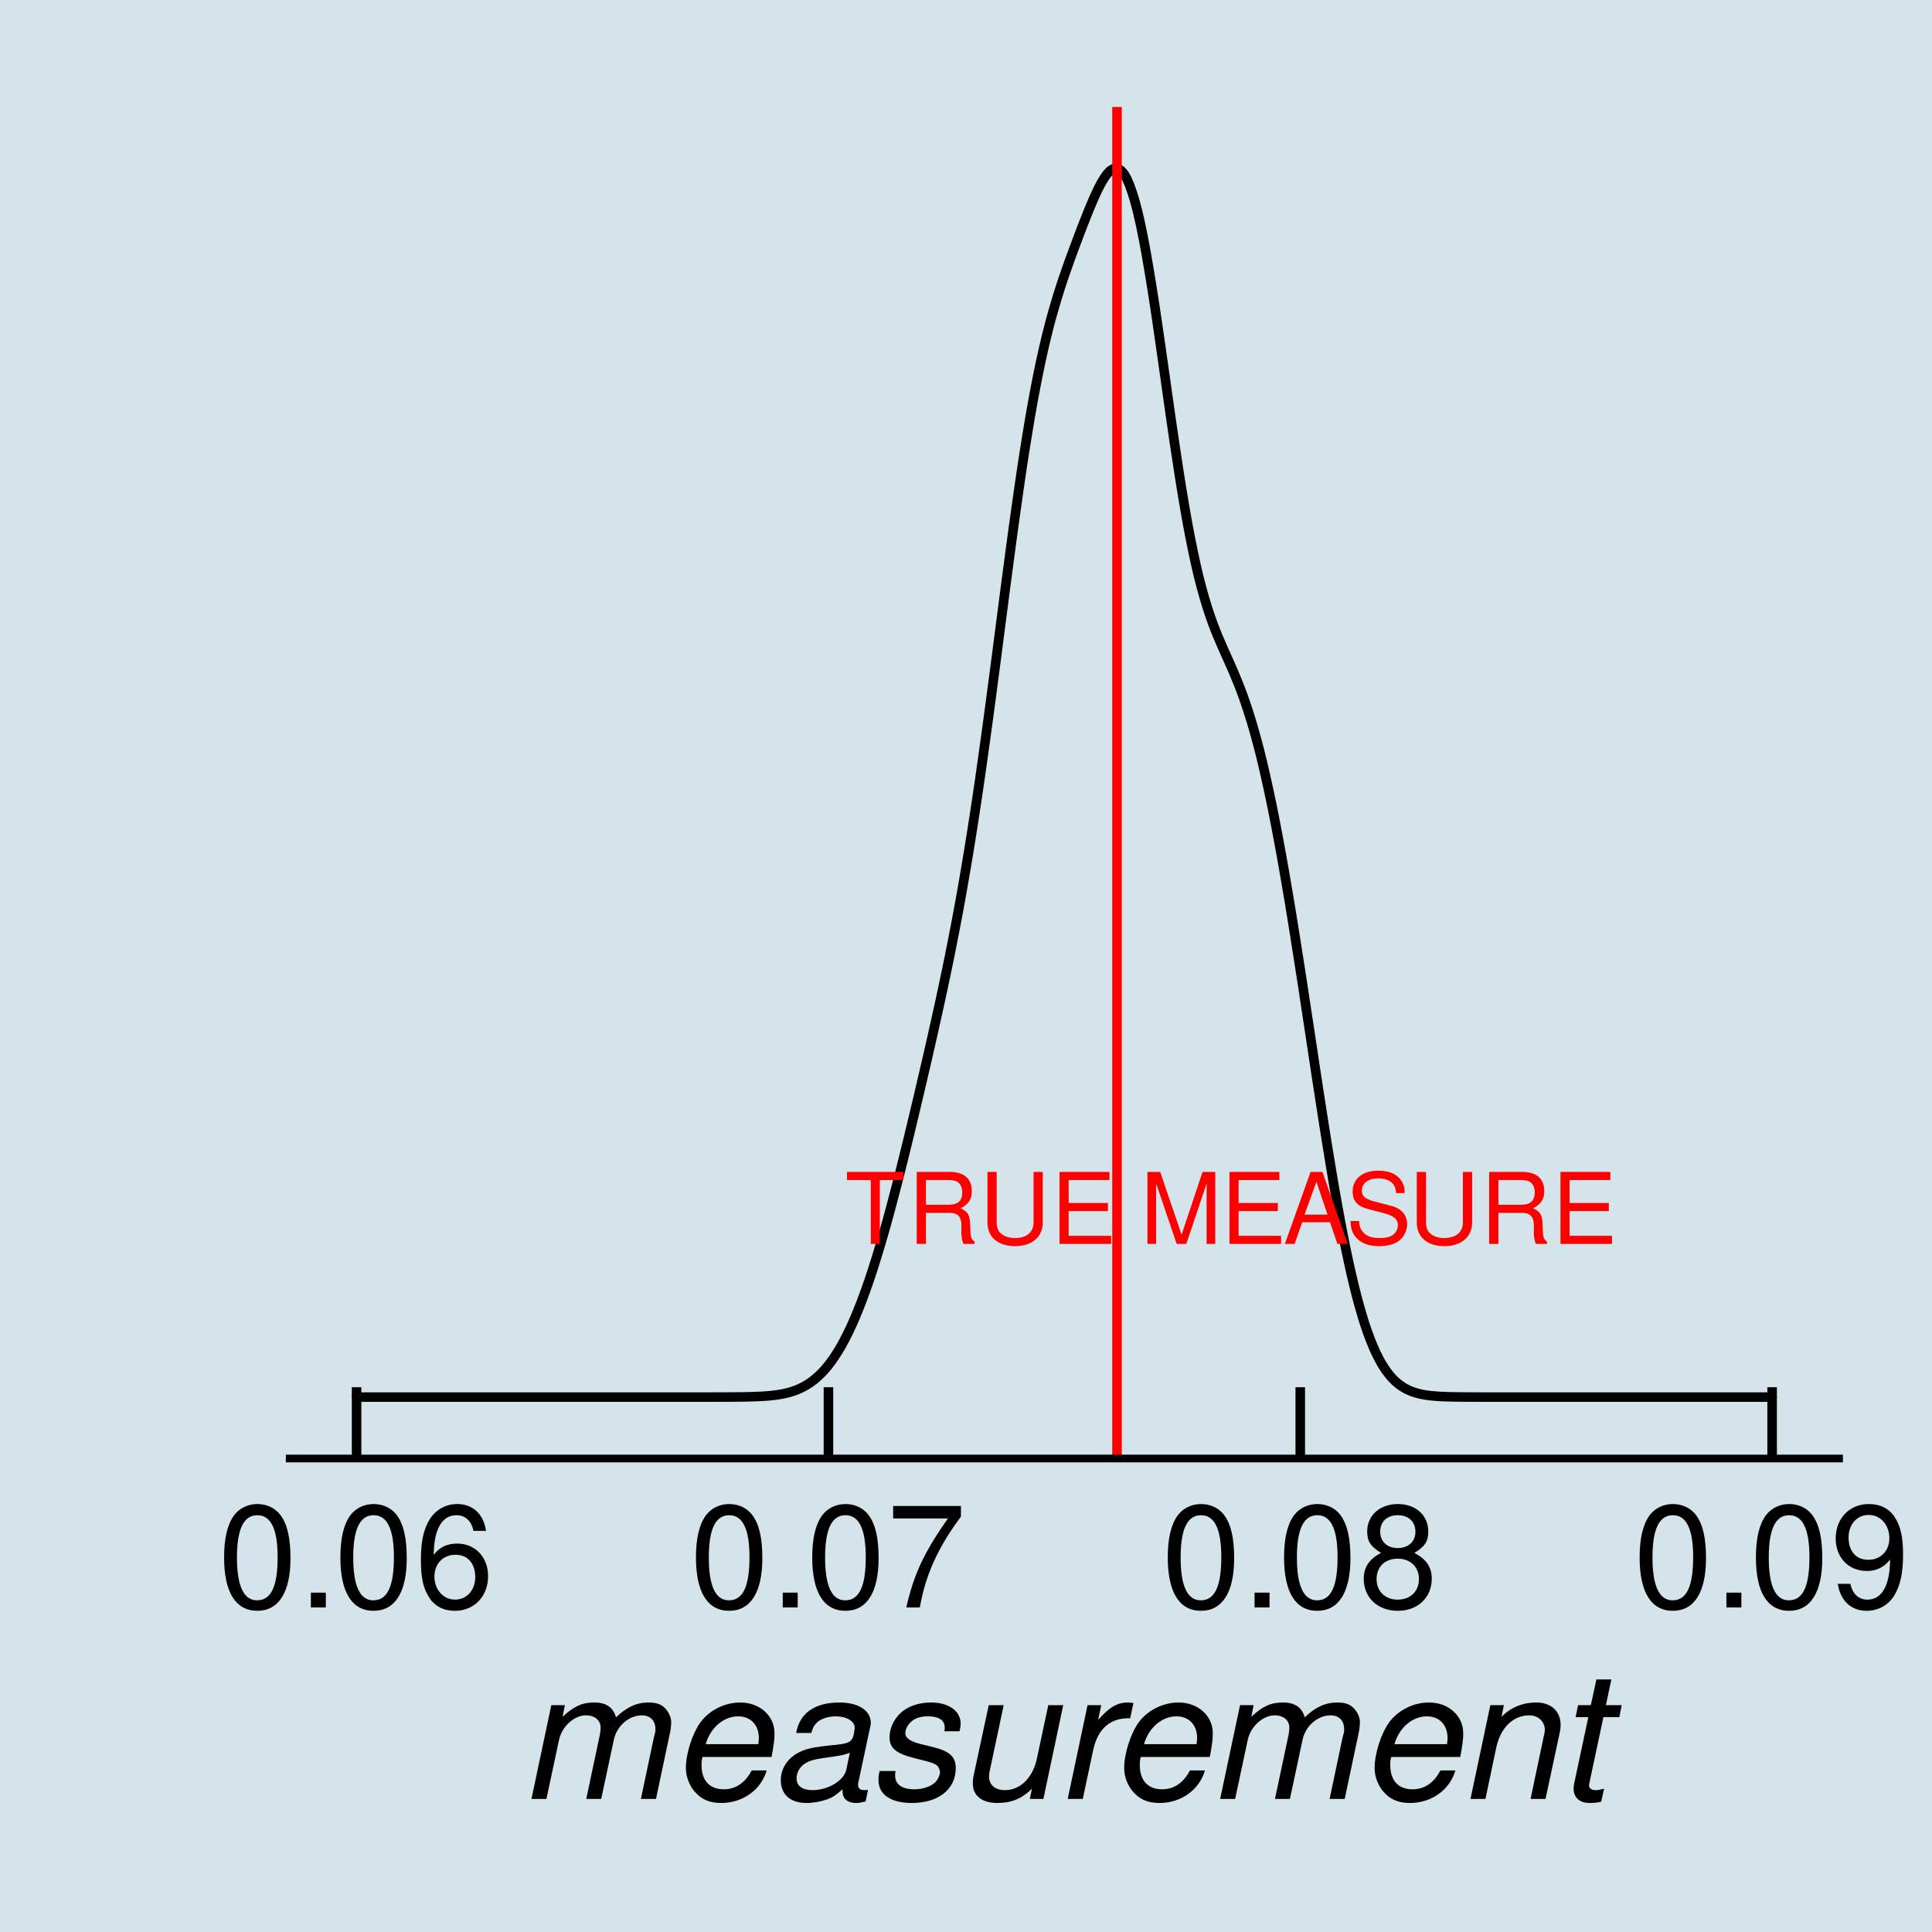 <?xml version="1.0" encoding="UTF-8"?>
<svg xmlns="http://www.w3.org/2000/svg" xmlns:xlink="http://www.w3.org/1999/xlink" width="216pt" height="216pt" viewBox="0 0 216 216" version="1.1">
<defs>
<g>
<symbol overflow="visible" id="glyph0-0">
<path style="stroke:none;" d=""/>
</symbol>
<symbol overflow="visible" id="glyph0-1">
<path style="stroke:none;" d="M 3.906 -7.141 L 6.547 -7.141 L 6.547 -8.047 L 0.234 -8.047 L 0.234 -7.141 L 2.891 -7.141 L 2.891 0 L 3.906 0 Z M 3.906 -7.141 "/>
</symbol>
<symbol overflow="visible" id="glyph0-2">
<path style="stroke:none;" d="M 2.062 -3.469 L 4.703 -3.469 C 5.625 -3.469 6.031 -3.031 6.031 -2.031 L 6.016 -1.312 C 6.016 -0.812 6.109 -0.328 6.25 0 L 7.5 0 L 7.5 -0.25 C 7.109 -0.516 7.031 -0.812 7.016 -1.875 C 7 -3.203 6.797 -3.594 5.922 -3.984 C 6.828 -4.438 7.188 -4.969 7.188 -5.906 C 7.188 -7.297 6.328 -8.047 4.734 -8.047 L 1.031 -8.047 L 1.031 0 L 2.062 0 Z M 2.062 -4.375 L 2.062 -7.141 L 4.547 -7.141 C 5.109 -7.141 5.453 -7.062 5.703 -6.844 C 5.969 -6.609 6.125 -6.234 6.125 -5.766 C 6.125 -4.812 5.641 -4.375 4.547 -4.375 Z M 2.062 -4.375 "/>
</symbol>
<symbol overflow="visible" id="glyph0-3">
<path style="stroke:none;" d="M 6.094 -8.047 L 6.094 -2.391 C 6.094 -1.312 5.312 -0.656 4.016 -0.656 C 3.422 -0.656 2.938 -0.797 2.547 -1.078 C 2.156 -1.375 1.969 -1.797 1.969 -2.391 L 1.969 -8.047 L 0.938 -8.047 L 0.938 -2.391 C 0.938 -0.766 2.109 0.25 4.016 0.25 C 5.906 0.25 7.125 -0.781 7.125 -2.391 L 7.125 -8.047 Z M 6.094 -8.047 "/>
</symbol>
<symbol overflow="visible" id="glyph0-4">
<path style="stroke:none;" d="M 2.016 -3.672 L 6.406 -3.672 L 6.406 -4.578 L 2.016 -4.578 L 2.016 -7.141 L 6.578 -7.141 L 6.578 -8.047 L 1 -8.047 L 1 0 L 6.766 0 L 6.766 -0.906 L 2.016 -0.906 Z M 2.016 -3.672 "/>
</symbol>
<symbol overflow="visible" id="glyph0-5">
<path style="stroke:none;" d=""/>
</symbol>
<symbol overflow="visible" id="glyph0-6">
<path style="stroke:none;" d="M 5.172 0 L 7.438 -6.75 L 7.438 0 L 8.406 0 L 8.406 -8.047 L 6.984 -8.047 L 4.641 -1.031 L 2.25 -8.047 L 0.828 -8.047 L 0.828 0 L 1.797 0 L 1.797 -6.75 L 4.094 0 Z M 5.172 0 "/>
</symbol>
<symbol overflow="visible" id="glyph0-7">
<path style="stroke:none;" d="M 5.234 -2.422 L 6.062 0 L 7.219 0 L 4.391 -8.047 L 3.062 -8.047 L 0.188 0 L 1.281 0 L 2.125 -2.422 Z M 4.953 -3.281 L 2.391 -3.281 L 3.719 -6.953 Z M 4.953 -3.281 "/>
</symbol>
<symbol overflow="visible" id="glyph0-8">
<path style="stroke:none;" d="M 6.578 -5.688 C 6.578 -6.234 6.547 -6.391 6.375 -6.766 C 5.938 -7.703 5 -8.188 3.641 -8.188 C 1.859 -8.188 0.766 -7.281 0.766 -5.828 C 0.766 -4.844 1.297 -4.219 2.359 -3.938 L 4.359 -3.406 C 5.375 -3.141 5.828 -2.734 5.828 -2.109 C 5.828 -1.672 5.594 -1.234 5.266 -1 C 4.938 -0.766 4.438 -0.656 3.781 -0.656 C 2.891 -0.656 2.312 -0.859 1.922 -1.328 C 1.625 -1.672 1.484 -2.062 1.5 -2.562 L 0.531 -2.562 C 0.547 -1.828 0.688 -1.344 1 -0.891 C 1.562 -0.125 2.484 0.25 3.719 0.25 C 4.672 0.25 5.453 0.031 5.969 -0.359 C 6.516 -0.797 6.859 -1.516 6.859 -2.203 C 6.859 -3.203 6.234 -3.938 5.141 -4.234 L 3.125 -4.766 C 2.156 -5.031 1.797 -5.344 1.797 -5.969 C 1.797 -6.781 2.516 -7.328 3.594 -7.328 C 4.875 -7.328 5.594 -6.75 5.609 -5.688 Z M 6.578 -5.688 "/>
</symbol>
<symbol overflow="visible" id="glyph1-0">
<path style="stroke:none;" d=""/>
</symbol>
<symbol overflow="visible" id="glyph1-1">
<path style="stroke:none;" d="M 4.406 -11.562 C 3.344 -11.562 2.391 -11.094 1.797 -10.297 C 1.062 -9.281 0.688 -7.75 0.688 -5.594 C 0.688 -1.703 1.969 0.375 4.406 0.375 C 6.797 0.375 8.109 -1.703 8.109 -5.5 C 8.109 -7.75 7.766 -9.25 7.016 -10.297 C 6.422 -11.109 5.469 -11.562 4.406 -11.562 Z M 4.406 -10.312 C 5.922 -10.312 6.672 -8.766 6.672 -5.625 C 6.672 -2.344 5.938 -0.797 4.375 -0.797 C 2.875 -0.797 2.125 -2.406 2.125 -5.578 C 2.125 -8.766 2.875 -10.312 4.406 -10.312 Z M 4.406 -10.312 "/>
</symbol>
<symbol overflow="visible" id="glyph1-2">
<path style="stroke:none;" d="M 3.062 -1.656 L 1.391 -1.656 L 1.391 0 L 3.062 0 Z M 3.062 -1.656 "/>
</symbol>
<symbol overflow="visible" id="glyph1-3">
<path style="stroke:none;" d="M 7.969 -8.562 C 7.703 -10.453 6.484 -11.562 4.75 -11.562 C 3.5 -11.562 2.391 -10.953 1.719 -9.922 C 0.984 -8.781 0.688 -7.375 0.688 -5.281 C 0.688 -3.328 0.953 -2.094 1.641 -1.078 C 2.25 -0.125 3.25 0.375 4.5 0.375 C 6.656 0.375 8.203 -1.25 8.203 -3.5 C 8.203 -5.625 6.766 -7.141 4.734 -7.141 C 3.609 -7.141 2.734 -6.719 2.125 -5.875 C 2.141 -8.734 3.047 -10.312 4.656 -10.312 C 5.641 -10.312 6.344 -9.688 6.562 -8.562 Z M 4.562 -5.891 C 5.922 -5.891 6.766 -4.922 6.766 -3.391 C 6.766 -1.938 5.812 -0.875 4.516 -0.875 C 3.203 -0.875 2.203 -1.984 2.203 -3.453 C 2.203 -4.891 3.172 -5.891 4.562 -5.891 Z M 4.562 -5.891 "/>
</symbol>
<symbol overflow="visible" id="glyph1-4">
<path style="stroke:none;" d="M 8.312 -11.344 L 0.734 -11.344 L 0.734 -9.953 L 6.859 -9.953 C 4.156 -6.094 3.062 -3.734 2.203 0 L 3.719 0 C 4.344 -3.625 5.766 -6.75 8.312 -10.156 Z M 8.312 -11.344 "/>
</symbol>
<symbol overflow="visible" id="glyph1-5">
<path style="stroke:none;" d="M 6.25 -6.094 C 7.438 -6.812 7.812 -7.391 7.812 -8.484 C 7.812 -10.297 6.422 -11.562 4.406 -11.562 C 2.406 -11.562 0.984 -10.297 0.984 -8.5 C 0.984 -7.391 1.359 -6.828 2.531 -6.094 C 1.234 -5.438 0.594 -4.5 0.594 -3.219 C 0.594 -1.109 2.141 0.375 4.406 0.375 C 6.641 0.375 8.203 -1.109 8.203 -3.219 C 8.203 -4.5 7.562 -5.438 6.25 -6.094 Z M 4.406 -10.312 C 5.594 -10.312 6.375 -9.594 6.375 -8.453 C 6.375 -7.359 5.578 -6.641 4.406 -6.641 C 3.203 -6.641 2.438 -7.359 2.438 -8.484 C 2.438 -9.594 3.203 -10.312 4.406 -10.312 Z M 4.406 -5.453 C 5.812 -5.453 6.766 -4.531 6.766 -3.188 C 6.766 -1.797 5.828 -0.875 4.375 -0.875 C 2.984 -0.875 2.031 -1.828 2.031 -3.172 C 2.031 -4.547 2.969 -5.453 4.406 -5.453 Z M 4.406 -5.453 "/>
</symbol>
<symbol overflow="visible" id="glyph1-6">
<path style="stroke:none;" d="M 0.844 -2.641 C 1.125 -0.75 2.344 0.375 4.062 0.375 C 5.328 0.375 6.453 -0.234 7.125 -1.281 C 7.828 -2.422 8.141 -3.828 8.141 -5.922 C 8.141 -7.875 7.859 -9.109 7.188 -10.125 C 6.562 -11.078 5.562 -11.562 4.312 -11.562 C 2.156 -11.562 0.609 -9.953 0.609 -7.719 C 0.609 -5.578 2.047 -4.078 4.094 -4.078 C 5.172 -4.078 5.969 -4.469 6.688 -5.344 C 6.672 -2.469 5.781 -0.875 4.156 -0.875 C 3.172 -0.875 2.484 -1.516 2.25 -2.641 Z M 4.297 -10.344 C 5.609 -10.344 6.609 -9.234 6.609 -7.75 C 6.609 -6.312 5.641 -5.328 4.25 -5.328 C 2.891 -5.328 2.047 -6.281 2.047 -7.828 C 2.047 -9.281 2.984 -10.344 4.297 -10.344 Z M 4.297 -10.344 "/>
</symbol>
<symbol overflow="visible" id="glyph2-0">
<path style="stroke:none;" d=""/>
</symbol>
<symbol overflow="visible" id="glyph2-1">
<path style="stroke:none;" d="M 3.641 -10.484 L 1.422 0 L 3.094 0 L 4.5 -6.578 C 4.812 -8.094 6.188 -9.344 7.516 -9.344 C 8.5 -9.344 9.156 -8.797 9.156 -7.953 C 9.156 -7.734 9.125 -7.484 9.078 -7.219 L 7.547 0 L 9.219 0 L 10.625 -6.578 C 10.938 -8.141 12.312 -9.344 13.766 -9.344 C 14.703 -9.344 15.281 -8.766 15.281 -7.797 C 15.281 -7.5 15.281 -7.5 15.094 -6.812 L 13.656 0 L 15.344 0 L 16.922 -7.453 C 16.984 -7.688 17.047 -8.344 17.047 -8.562 C 17.047 -9.094 16.797 -9.656 16.406 -10.094 C 15.953 -10.578 15.438 -10.781 14.5 -10.781 C 13.188 -10.781 12.062 -10.266 10.875 -9.125 C 10.562 -10.234 9.781 -10.781 8.453 -10.781 C 7.078 -10.781 6.188 -10.375 4.906 -9.188 L 5.156 -10.484 Z M 3.641 -10.484 "/>
</symbol>
<symbol overflow="visible" id="glyph2-2">
<path style="stroke:none;" d="M 11.266 -4.688 C 11.547 -6.234 11.594 -6.719 11.594 -7.359 C 11.594 -9.297 9.938 -10.781 7.781 -10.781 C 6.047 -10.781 4.375 -9.953 3.359 -8.625 C 2.422 -7.359 1.688 -5.094 1.688 -3.453 C 1.688 -2.375 2.156 -1.281 2.922 -0.547 C 3.625 0.141 4.5 0.453 5.641 0.453 C 8.047 0.453 10.094 -1.016 10.719 -3.188 L 9.047 -3.188 C 8.312 -1.797 7.266 -1.078 5.922 -1.078 C 4.344 -1.078 3.438 -2.062 3.438 -3.766 C 3.438 -4.203 3.453 -4.375 3.547 -4.688 Z M 3.906 -6.125 C 4.422 -7.953 5.906 -9.234 7.516 -9.234 C 8.938 -9.234 9.844 -8.281 9.844 -6.781 C 9.844 -6.594 9.812 -6.438 9.781 -6.125 Z M 3.906 -6.125 "/>
</symbol>
<symbol overflow="visible" id="glyph2-3">
<path style="stroke:none;" d="M 11.047 -1.016 C 10.859 -0.984 10.781 -0.984 10.703 -0.984 C 10.188 -0.984 9.938 -1.156 9.938 -1.562 C 9.938 -1.625 9.938 -1.703 9.953 -1.766 L 11.234 -7.781 C 11.359 -8.312 11.359 -8.312 11.359 -8.516 C 11.359 -9.875 9.984 -10.781 7.875 -10.781 C 5.078 -10.781 3.406 -9.594 3.016 -7.375 L 4.703 -7.375 C 4.875 -7.938 5.016 -8.219 5.297 -8.5 C 5.734 -8.953 6.578 -9.234 7.438 -9.234 C 8.641 -9.234 9.562 -8.703 9.562 -7.953 C 9.562 -7.875 9.547 -7.734 9.516 -7.578 L 9.453 -7.219 C 9.281 -6.406 8.906 -6.188 7.438 -6.047 C 4.766 -5.797 3.922 -5.594 2.938 -4.984 C 1.906 -4.312 1.297 -3.266 1.297 -2.094 C 1.297 -0.5 2.375 0.453 4.156 0.453 C 4.906 0.453 5.703 0.312 6.438 0.062 C 7.062 -0.156 7.375 -0.359 8.203 -1.078 L 8.203 -0.859 C 8.203 -0.016 8.766 0.453 9.719 0.453 C 9.953 0.453 10.016 0.453 10.5 0.344 C 10.547 0.344 10.656 0.297 10.781 0.281 Z M 8.625 -3.281 C 8.359 -2.047 6.594 -0.984 4.844 -0.984 C 3.703 -0.984 3.062 -1.453 3.062 -2.297 C 3.062 -2.953 3.438 -3.625 4.047 -3.984 C 4.516 -4.281 5.094 -4.438 6.094 -4.578 C 7.984 -4.844 8.141 -4.859 9.016 -5.156 Z M 8.625 -3.281 "/>
</symbol>
<symbol overflow="visible" id="glyph2-4">
<path style="stroke:none;" d="M 10.281 -7.562 C 10.375 -7.984 10.406 -8.156 10.406 -8.422 C 10.406 -9.812 9.078 -10.781 7.125 -10.781 C 5.703 -10.781 4.484 -10.359 3.656 -9.578 C 2.922 -8.875 2.453 -7.844 2.453 -6.906 C 2.453 -5.688 3.156 -5.094 5.219 -4.562 L 6.703 -4.188 C 7.359 -4 7.656 -3.875 7.844 -3.656 C 7.984 -3.484 8.094 -3.188 8.094 -3 C 8.094 -2.625 7.797 -2.016 7.453 -1.766 C 6.953 -1.344 6.094 -1.078 5.234 -1.078 C 3.844 -1.078 3.078 -1.625 3.078 -2.625 C 3.078 -2.734 3.094 -2.922 3.125 -3.125 L 1.344 -3.125 C 1.234 -2.656 1.219 -2.422 1.219 -2.094 C 1.219 -0.5 2.594 0.453 4.938 0.453 C 7.922 0.453 9.859 -1.078 9.859 -3.453 C 9.859 -4.688 9.203 -5.312 7.438 -5.766 L 5.922 -6.141 C 4.797 -6.422 4.219 -6.812 4.219 -7.344 C 4.219 -7.734 4.453 -8.234 4.812 -8.578 C 5.297 -9.047 5.906 -9.234 6.781 -9.234 C 7.953 -9.234 8.625 -8.797 8.625 -8 C 8.625 -7.875 8.625 -7.719 8.594 -7.562 Z M 10.281 -7.562 "/>
</symbol>
<symbol overflow="visible" id="glyph2-5">
<path style="stroke:none;" d="M 9.656 0 L 11.875 -10.484 L 10.203 -10.484 L 8.938 -4.547 C 8.484 -2.375 7.078 -0.984 5.359 -0.984 C 4.266 -0.984 3.578 -1.562 3.578 -2.516 C 3.578 -2.688 3.594 -2.859 3.641 -3.062 L 5.219 -10.484 L 3.547 -10.484 L 1.812 -2.406 C 1.781 -2.203 1.766 -1.984 1.766 -1.719 C 1.766 -0.359 2.797 0.453 4.516 0.453 C 6.078 0.453 7.219 -0.016 8.375 -1.141 L 8.141 0 Z M 9.656 0 "/>
</symbol>
<symbol overflow="visible" id="glyph2-6">
<path style="stroke:none;" d="M 3.594 -10.484 L 1.375 0 L 3.062 0 L 4.219 -5.438 C 4.734 -7.875 6.156 -9.094 8.359 -9.016 L 8.719 -10.719 C 8.453 -10.766 8.297 -10.781 8.078 -10.781 C 6.922 -10.781 6.047 -10.266 4.781 -8.844 L 5.125 -10.484 Z M 3.594 -10.484 "/>
</symbol>
<symbol overflow="visible" id="glyph2-7">
<path style="stroke:none;" d="M 3.625 -10.484 L 1.406 0 L 3.078 0 L 4.297 -5.781 C 4.781 -7.984 6.188 -9.344 7.984 -9.344 C 8.984 -9.344 9.719 -8.641 9.719 -7.719 C 9.719 -7.594 9.688 -7.312 9.594 -6.984 L 8.125 0 L 9.797 0 L 11.406 -7.516 C 11.453 -7.781 11.484 -8.016 11.484 -8.281 C 11.484 -9.797 10.422 -10.781 8.766 -10.781 C 7.234 -10.781 5.922 -10.234 4.875 -9.188 L 5.141 -10.484 Z M 3.625 -10.484 "/>
</symbol>
<symbol overflow="visible" id="glyph2-8">
<path style="stroke:none;" d="M 7.312 -10.484 L 5.547 -10.484 L 6.156 -13.359 L 4.484 -13.359 L 3.859 -10.484 L 2.438 -10.484 L 2.156 -9.141 L 3.578 -9.141 L 2 -1.734 C 1.953 -1.547 1.938 -1.312 1.938 -1.125 C 1.938 -0.141 2.625 0.453 3.719 0.453 C 4.141 0.453 4.719 0.406 5.016 0.312 L 5.344 -1.141 C 4.688 -0.984 4.641 -0.984 4.375 -0.984 C 3.938 -0.984 3.656 -1.203 3.656 -1.516 C 3.656 -1.578 3.688 -1.688 3.703 -1.797 L 5.266 -9.141 L 7.047 -9.141 Z M 7.312 -10.484 "/>
</symbol>
</g>
<clipPath id="clip1">
  <path d="M 124 11.957 L 126 11.957 L 126 163.066 L 124 163.066 Z M 124 11.957 "/>
</clipPath>
</defs>
<g id="surface6">
<rect x="0" y="0" width="216" height="216" style="fill:rgb(100%,100%,100%);fill-opacity:1;stroke:none;"/>
<rect x="0" y="0" width="216" height="216" style="fill:rgb(83.529%,89.412%,92.157%);fill-opacity:1;stroke:none;"/>
<path style="fill:none;stroke-width:1.067;stroke-linecap:round;stroke-linejoin:round;stroke:rgb(0%,0%,0%);stroke-opacity:1;stroke-miterlimit:10;" d="M 39.867 156.195 L 79.82 156.195 L 80.129 156.191 L 81.367 156.191 L 81.676 156.188 L 81.988 156.188 L 82.605 156.18 L 82.918 156.18 L 83.227 156.172 L 83.535 156.168 L 83.844 156.16 L 84.156 156.152 L 84.773 156.129 L 85.086 156.113 L 85.395 156.098 L 85.703 156.074 L 86.012 156.047 L 86.324 156.016 L 86.633 155.98 L 86.941 155.938 L 87.254 155.887 L 87.562 155.828 L 87.871 155.762 L 88.18 155.684 L 88.492 155.594 L 88.801 155.492 L 89.109 155.375 L 89.422 155.242 L 89.73 155.09 L 90.039 154.926 L 90.348 154.738 L 90.66 154.531 L 90.969 154.297 L 91.277 154.039 L 91.586 153.762 L 91.898 153.453 L 92.207 153.121 L 92.516 152.75 L 92.828 152.352 L 93.137 151.926 L 93.445 151.465 L 93.754 150.973 L 94.066 150.441 L 94.375 149.875 L 94.684 149.273 L 94.996 148.641 L 95.305 147.969 L 95.613 147.262 L 95.922 146.512 L 96.234 145.727 L 96.543 144.906 L 96.852 144.051 L 97.164 143.164 L 97.473 142.234 L 97.781 141.27 L 98.09 140.273 L 98.402 139.246 L 98.711 138.191 L 99.02 137.102 L 99.332 135.98 L 99.641 134.836 L 99.949 133.668 L 100.258 132.477 L 100.57 131.266 L 100.879 130.031 L 101.188 128.781 L 101.5 127.52 L 101.809 126.242 L 102.117 124.953 L 102.426 123.652 L 102.738 122.34 L 103.047 121.016 L 103.355 119.688 L 103.668 118.348 L 103.977 116.996 L 104.285 115.629 L 104.594 114.246 L 104.906 112.848 L 105.215 111.43 L 105.523 109.988 L 105.836 108.512 L 106.145 107.004 L 106.453 105.457 L 106.762 103.871 L 107.074 102.238 L 107.383 100.555 L 107.691 98.809 L 108 97.008 L 108.312 95.148 L 108.621 93.23 L 108.93 91.25 L 109.242 89.195 L 109.551 87.086 L 109.859 84.918 L 110.168 82.699 L 110.48 80.438 L 110.789 78.125 L 111.098 75.781 L 111.41 73.414 L 111.719 71.031 L 112.027 68.645 L 112.336 66.262 L 112.648 63.902 L 112.957 61.57 L 113.266 59.277 L 113.578 57.035 L 113.887 54.848 L 114.195 52.738 L 114.504 50.711 L 114.816 48.762 L 115.125 46.898 L 115.434 45.121 L 115.746 43.445 L 116.055 41.875 L 116.363 40.391 L 116.672 38.996 L 116.984 37.68 L 117.293 36.441 L 117.602 35.293 L 117.914 34.207 L 118.223 33.172 L 118.531 32.191 L 118.84 31.246 L 119.152 30.344 L 119.461 29.465 L 119.77 28.609 L 120.082 27.766 L 120.391 26.938 L 120.699 26.121 L 121.008 25.312 L 121.32 24.52 L 121.629 23.742 L 121.938 22.988 L 122.25 22.258 L 122.559 21.566 L 122.867 20.934 L 123.176 20.355 L 123.488 19.848 L 123.797 19.422 L 124.105 19.094 L 124.414 18.898 L 124.727 18.824 L 125.035 18.879 L 125.344 19.074 L 125.656 19.418 L 125.965 19.953 L 126.273 20.656 L 126.582 21.523 L 126.895 22.547 L 127.203 23.73 L 127.512 25.086 L 127.824 26.613 L 128.133 28.27 L 128.441 30.047 L 128.75 31.938 L 129.062 33.918 L 129.371 35.996 L 129.68 38.129 L 129.992 40.297 L 130.301 42.48 L 130.609 44.668 L 130.918 46.84 L 131.23 48.969 L 131.539 51.043 L 131.848 53.055 L 132.16 54.992 L 132.469 56.84 L 132.777 58.57 L 133.086 60.199 L 133.398 61.73 L 133.707 63.156 L 134.016 64.477 L 134.328 65.684 L 134.637 66.789 L 134.945 67.812 L 135.254 68.758 L 135.566 69.637 L 135.875 70.449 L 136.184 71.211 L 136.496 71.938 L 136.805 72.645 L 137.422 74.027 L 137.734 74.73 L 138.043 75.453 L 138.352 76.203 L 138.664 76.988 L 138.973 77.816 L 139.281 78.695 L 139.59 79.641 L 139.902 80.637 L 140.211 81.695 L 140.52 82.816 L 140.832 83.996 L 141.141 85.262 L 141.449 86.586 L 141.758 87.977 L 142.07 89.43 L 142.379 90.945 L 142.688 92.527 L 142.996 94.172 L 143.309 95.875 L 143.617 97.629 L 143.926 99.43 L 144.238 101.277 L 144.547 103.18 L 144.855 105.113 L 145.164 107.082 L 145.477 109.078 L 145.785 111.094 L 146.094 113.129 L 146.406 115.176 L 146.715 117.223 L 147.023 119.266 L 147.332 121.301 L 147.645 123.316 L 147.953 125.301 L 148.262 127.254 L 148.574 129.168 L 148.883 131.039 L 149.191 132.859 L 149.5 134.609 L 149.812 136.293 L 150.121 137.914 L 150.43 139.465 L 150.742 140.941 L 151.051 142.336 L 151.359 143.641 L 151.668 144.867 L 151.98 146.016 L 152.289 147.09 L 152.598 148.086 L 152.91 148.984 L 153.219 149.812 L 153.527 150.57 L 153.836 151.262 L 154.148 151.887 L 154.457 152.445 L 154.766 152.941 L 155.078 153.383 L 155.387 153.781 L 155.695 154.129 L 156.004 154.438 L 156.316 154.699 L 156.625 154.93 L 156.934 155.129 L 157.246 155.305 L 157.555 155.453 L 157.863 155.578 L 158.172 155.684 L 158.484 155.773 L 158.793 155.852 L 159.102 155.914 L 159.41 155.969 L 159.723 156.012 L 160.031 156.047 L 160.34 156.074 L 160.652 156.102 L 160.961 156.121 L 161.27 156.137 L 161.578 156.148 L 161.891 156.156 L 162.199 156.168 L 162.508 156.172 L 162.82 156.18 L 163.129 156.18 L 163.746 156.188 L 164.059 156.188 L 164.367 156.191 L 165.297 156.191 L 165.605 156.195 L 198.125 156.195 "/>
<g clip-path="url(#clip1)" clip-rule="nonzero">
<path style="fill:none;stroke-width:1.067;stroke-linecap:butt;stroke-linejoin:round;stroke:rgb(100%,0%,0%);stroke-opacity:1;stroke-miterlimit:10;" d="M 124.883 163.062 L 124.883 11.957 "/>
</g>
<g style="fill:rgb(100%,0%,0%);fill-opacity:1;">
  <use xlink:href="#glyph0-1" x="94.461" y="139.071"/>
  <use xlink:href="#glyph0-2" x="101.461" y="139.071"/>
  <use xlink:href="#glyph0-3" x="109.461" y="139.071"/>
  <use xlink:href="#glyph0-4" x="117.461" y="139.071"/>
  <use xlink:href="#glyph0-5" x="124.461" y="139.071"/>
  <use xlink:href="#glyph0-6" x="127.461" y="139.071"/>
  <use xlink:href="#glyph0-4" x="136.461" y="139.071"/>
  <use xlink:href="#glyph0-7" x="143.461" y="139.071"/>
  <use xlink:href="#glyph0-8" x="150.461" y="139.071"/>
  <use xlink:href="#glyph0-3" x="157.461" y="139.071"/>
  <use xlink:href="#glyph0-2" x="165.461" y="139.071"/>
  <use xlink:href="#glyph0-4" x="173.461" y="139.071"/>
</g>
<path style="fill:none;stroke-width:0.854;stroke-linecap:butt;stroke-linejoin:round;stroke:rgb(0%,0%,0%);stroke-opacity:1;stroke-miterlimit:10;" d="M 31.957 163.062 L 206.039 163.062 "/>
<path style="fill:none;stroke-width:1.067;stroke-linecap:butt;stroke-linejoin:round;stroke:rgb(0%,0%,0%);stroke-opacity:1;stroke-miterlimit:10;" d="M 39.867 155.094 L 39.867 163.062 "/>
<path style="fill:none;stroke-width:1.067;stroke-linecap:butt;stroke-linejoin:round;stroke:rgb(0%,0%,0%);stroke-opacity:1;stroke-miterlimit:10;" d="M 92.621 155.094 L 92.621 163.062 "/>
<path style="fill:none;stroke-width:1.067;stroke-linecap:butt;stroke-linejoin:round;stroke:rgb(0%,0%,0%);stroke-opacity:1;stroke-miterlimit:10;" d="M 145.371 155.094 L 145.371 163.062 "/>
<path style="fill:none;stroke-width:1.067;stroke-linecap:butt;stroke-linejoin:round;stroke:rgb(0%,0%,0%);stroke-opacity:1;stroke-miterlimit:10;" d="M 198.125 155.094 L 198.125 163.062 "/>
<g style="fill:rgb(0%,0%,0%);fill-opacity:1;">
  <use xlink:href="#glyph1-1" x="24.367" y="179.715"/>
  <use xlink:href="#glyph1-2" x="33.367" y="179.715"/>
  <use xlink:href="#glyph1-1" x="37.367" y="179.715"/>
  <use xlink:href="#glyph1-3" x="46.367" y="179.715"/>
</g>
<g style="fill:rgb(0%,0%,0%);fill-opacity:1;">
  <use xlink:href="#glyph1-1" x="77.121" y="179.715"/>
  <use xlink:href="#glyph1-2" x="86.121" y="179.715"/>
  <use xlink:href="#glyph1-1" x="90.121" y="179.715"/>
  <use xlink:href="#glyph1-4" x="99.121" y="179.715"/>
</g>
<g style="fill:rgb(0%,0%,0%);fill-opacity:1;">
  <use xlink:href="#glyph1-1" x="129.871" y="179.715"/>
  <use xlink:href="#glyph1-2" x="138.871" y="179.715"/>
  <use xlink:href="#glyph1-1" x="142.871" y="179.715"/>
  <use xlink:href="#glyph1-5" x="151.871" y="179.715"/>
</g>
<g style="fill:rgb(0%,0%,0%);fill-opacity:1;">
  <use xlink:href="#glyph1-1" x="182.625" y="179.715"/>
  <use xlink:href="#glyph1-2" x="191.625" y="179.715"/>
  <use xlink:href="#glyph1-1" x="195.625" y="179.715"/>
  <use xlink:href="#glyph1-6" x="204.625" y="179.715"/>
</g>
<g style="fill:rgb(0%,0%,0%);fill-opacity:1;">
  <use xlink:href="#glyph2-1" x="57.996" y="201.123"/>
  <use xlink:href="#glyph2-2" x="74.996" y="201.123"/>
  <use xlink:href="#glyph2-3" x="85.996" y="201.123"/>
  <use xlink:href="#glyph2-4" x="96.996" y="201.123"/>
  <use xlink:href="#glyph2-5" x="106.996" y="201.123"/>
  <use xlink:href="#glyph2-6" x="117.996" y="201.123"/>
  <use xlink:href="#glyph2-2" x="123.996" y="201.123"/>
  <use xlink:href="#glyph2-1" x="134.996" y="201.123"/>
  <use xlink:href="#glyph2-2" x="151.996" y="201.123"/>
  <use xlink:href="#glyph2-7" x="162.996" y="201.123"/>
  <use xlink:href="#glyph2-8" x="173.996" y="201.123"/>
</g>
</g>
</svg>
